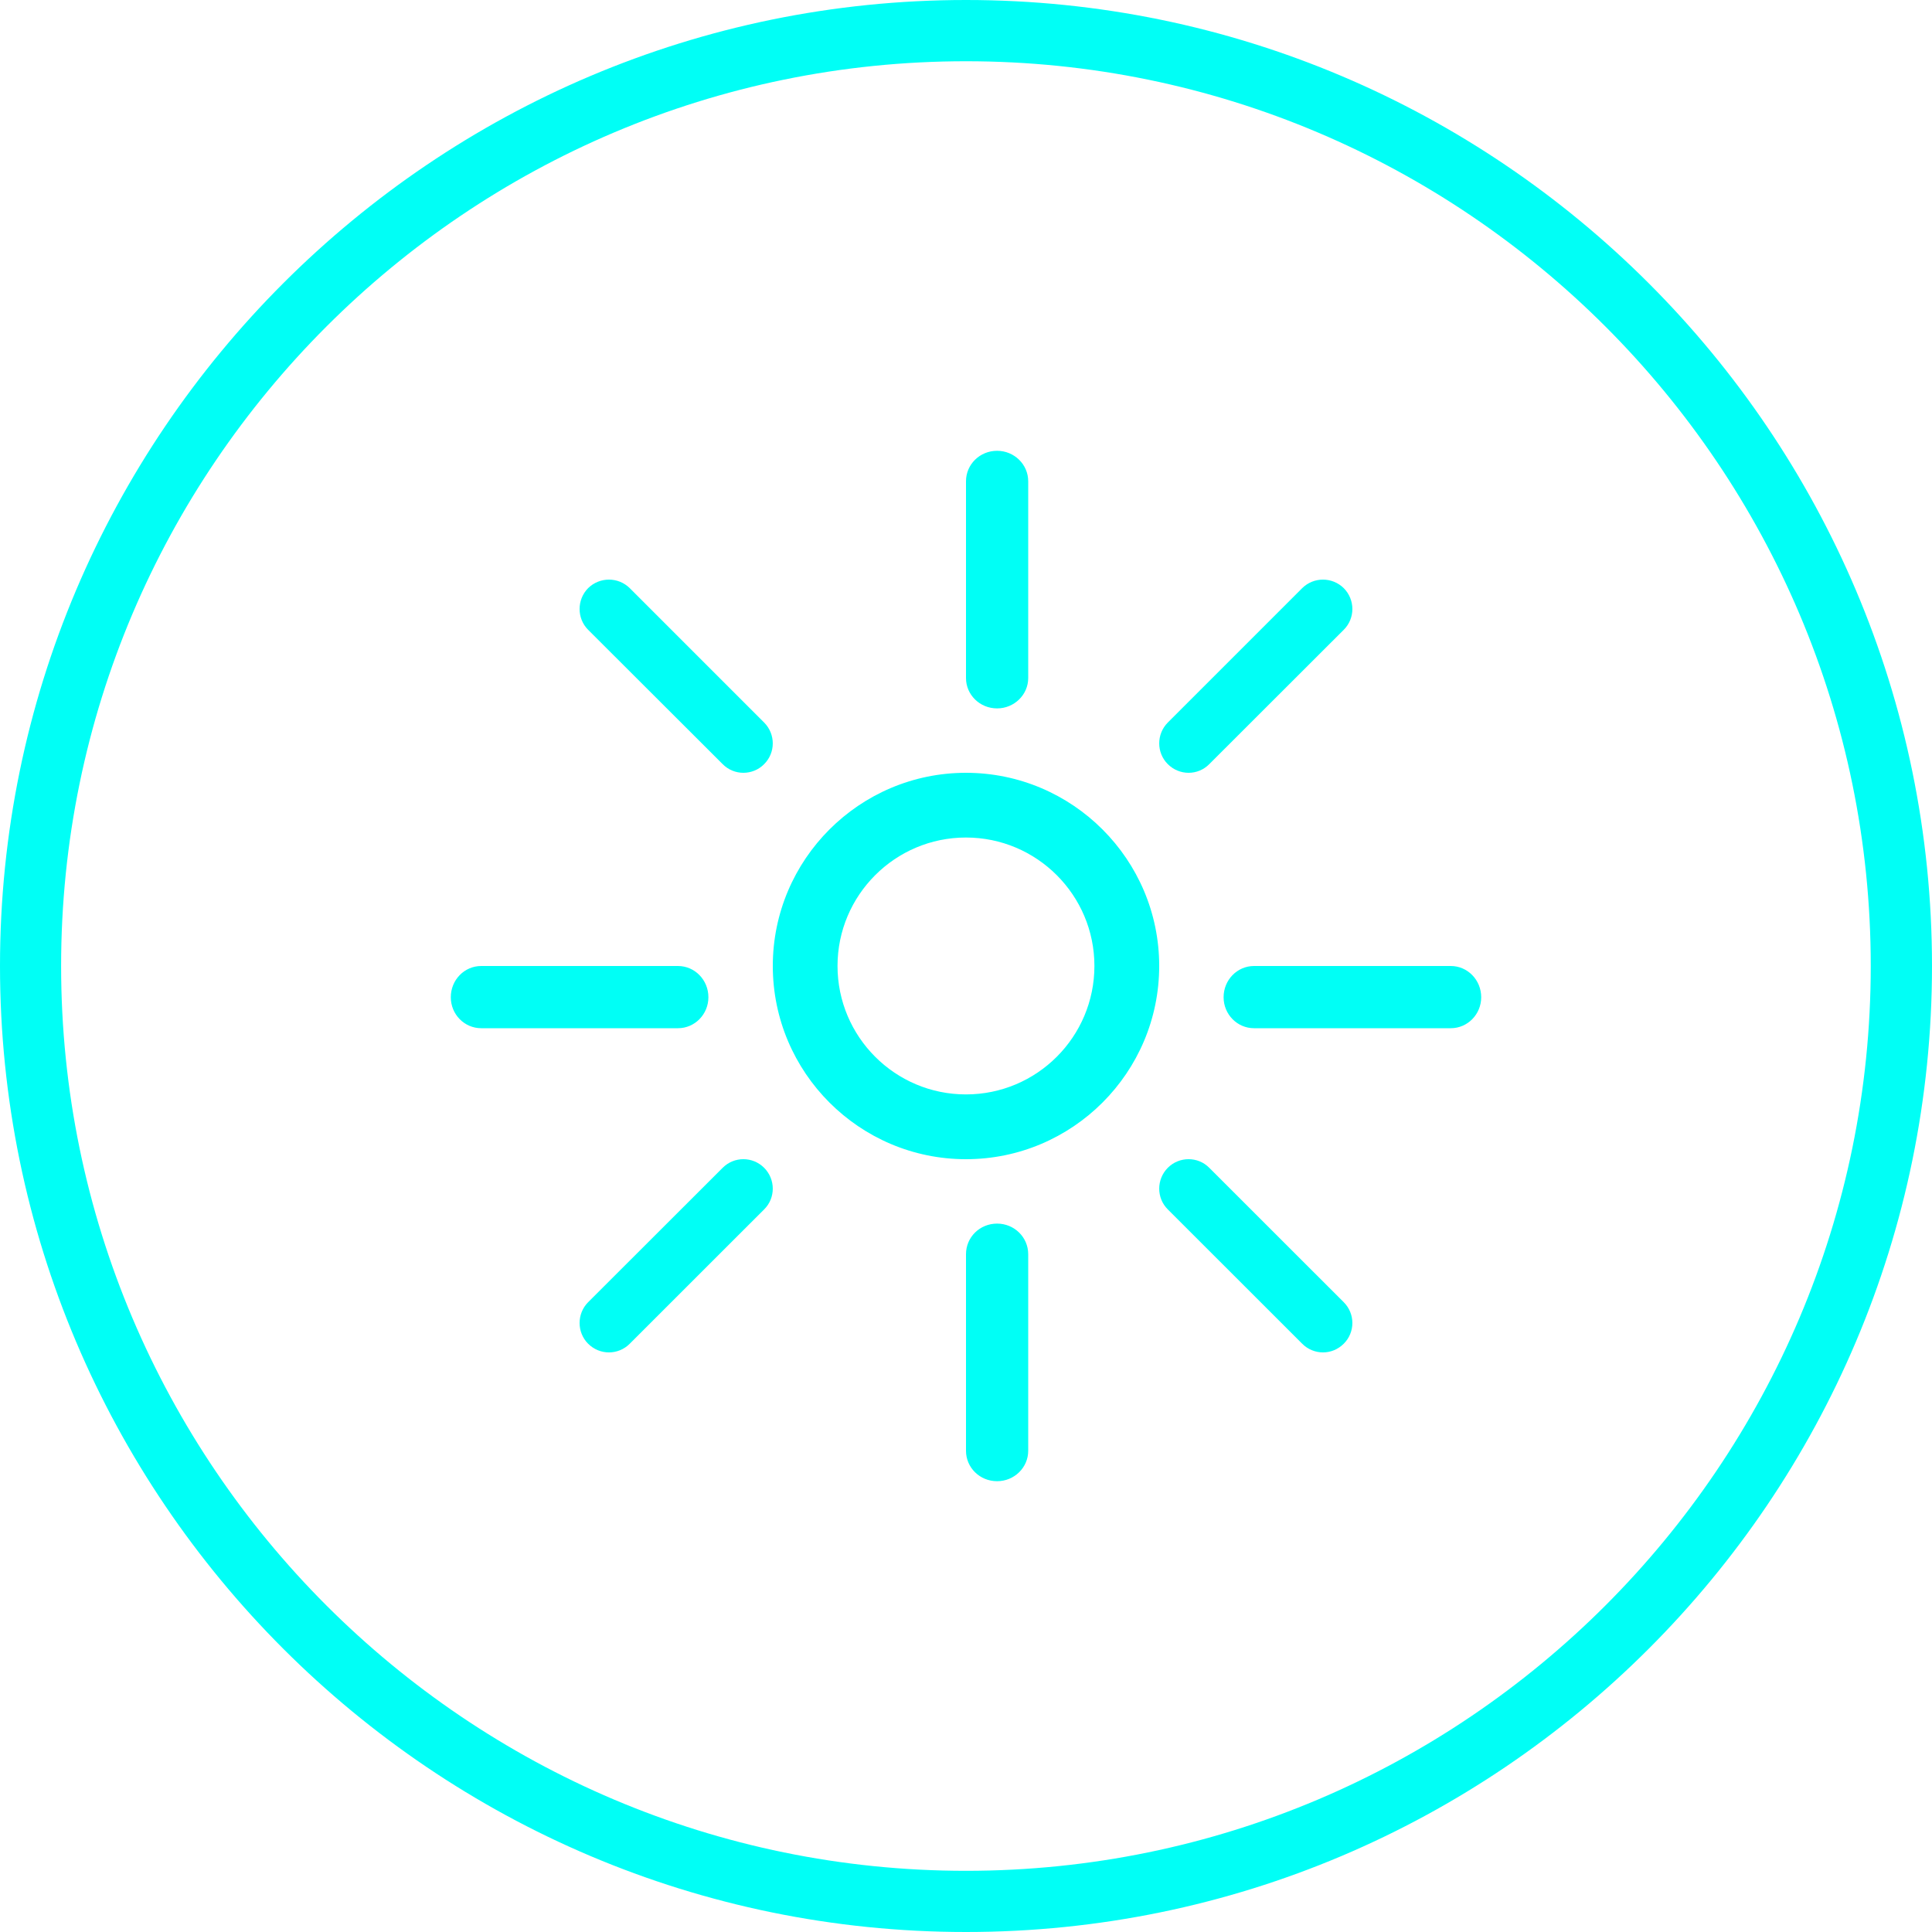 <?xml version="1.0" encoding="UTF-8"?>
<svg width="30px" height="30px" viewBox="0 0 30 30" version="1.1" xmlns="http://www.w3.org/2000/svg" xmlns:xlink="http://www.w3.org/1999/xlink">
    <g stroke="none" stroke-width="1" fill="none" fill-rule="evenodd">
        <g transform="translate(-35, -489)" fill="#00FFF6">
            <g transform="translate(35, 489)">
                <path d="M15,0.951 C7.251,0.951 0.949,7.254 0.949,14.999 C0.949,22.746 7.251,29.05 15,29.05 C22.747,29.05 29.049,22.746 29.049,14.999 C29.049,7.254 22.747,0.951 15,0.951 Z M15,30 C6.729,30 0,23.272 0,14.999 C0,6.729 6.729,0 15,0 C23.27,0 30,6.729 30,14.999 C30,23.272 23.27,30 15,30 Z M16.994,14.999 C16.994,16.1 16.101,16.994 14.999,16.994 C13.899,16.994 13.005,16.1 13.005,14.999 C13.005,13.9 13.899,13.005 14.999,13.005 C16.101,13.005 16.994,13.9 16.994,14.999 Z M18,14.999 C18,13.347 16.654,12 14.999,12 C13.346,12 12,13.347 12,14.999 C12,16.654 13.346,18 14.999,18 C16.654,18 18,16.654 18,14.999 Z M15.966,10.529 L15.966,7.473 C15.966,7.212 15.749,7 15.483,7 C15.214,7 15,7.212 15,7.473 L15,10.529 C15,10.788 15.214,11 15.483,11 C15.749,11 15.966,10.788 15.966,10.529 Z M15.966,22.528 L15.966,19.475 C15.966,19.211 15.749,19 15.483,19 C15.214,19 15,19.211 15,19.475 L15,22.528 C15,22.789 15.214,23 15.483,23 C15.749,23 15.966,22.789 15.966,22.528 Z M11.866,11.865 C12.044,11.688 12.044,11.399 11.866,11.22 L9.779,9.133 C9.6,8.956 9.312,8.956 9.132,9.133 C8.956,9.312 8.956,9.602 9.132,9.779 L11.221,11.865 C11.31,11.955 11.426,12 11.543,12 C11.66,12 11.778,11.955 11.866,11.865 Z M20.866,20.865 C21.044,20.688 21.044,20.399 20.866,20.221 L18.778,18.134 C18.602,17.955 18.311,17.955 18.133,18.134 C17.956,18.313 17.956,18.603 18.133,18.779 L20.22,20.865 C20.309,20.955 20.428,21 20.543,21 C20.661,21 20.775,20.955 20.866,20.865 Z M10.528,15.966 C10.788,15.966 11,15.751 11,15.485 C11,15.216 10.788,15 10.528,15 L7.472,15 C7.211,15 7,15.216 7,15.485 C7,15.751 7.211,15.966 7.472,15.966 L10.528,15.966 Z M22.528,15.966 C22.788,15.966 23,15.751 23,15.485 C23,15.216 22.788,15 22.528,15 L19.472,15 C19.212,15 19,15.216 19,15.485 C19,15.751 19.212,15.966 19.472,15.966 L22.528,15.966 Z M9.779,20.865 L11.866,18.779 C12.044,18.603 12.044,18.313 11.866,18.134 C11.687,17.955 11.399,17.955 11.221,18.134 L9.132,20.221 C8.956,20.399 8.956,20.688 9.132,20.865 C9.223,20.955 9.338,21 9.456,21 C9.572,21 9.69,20.955 9.779,20.865 Z M18.778,11.865 L20.866,9.779 C21.044,9.602 21.044,9.312 20.866,9.133 C20.687,8.956 20.399,8.956 20.22,9.133 L18.133,11.22 C17.956,11.399 17.956,11.688 18.133,11.865 C18.223,11.955 18.34,12 18.456,12 C18.574,12 18.689,11.955 18.778,11.865 Z" id="ic-static-active"></path>
            </g>
        </g>
    </g>
</svg>